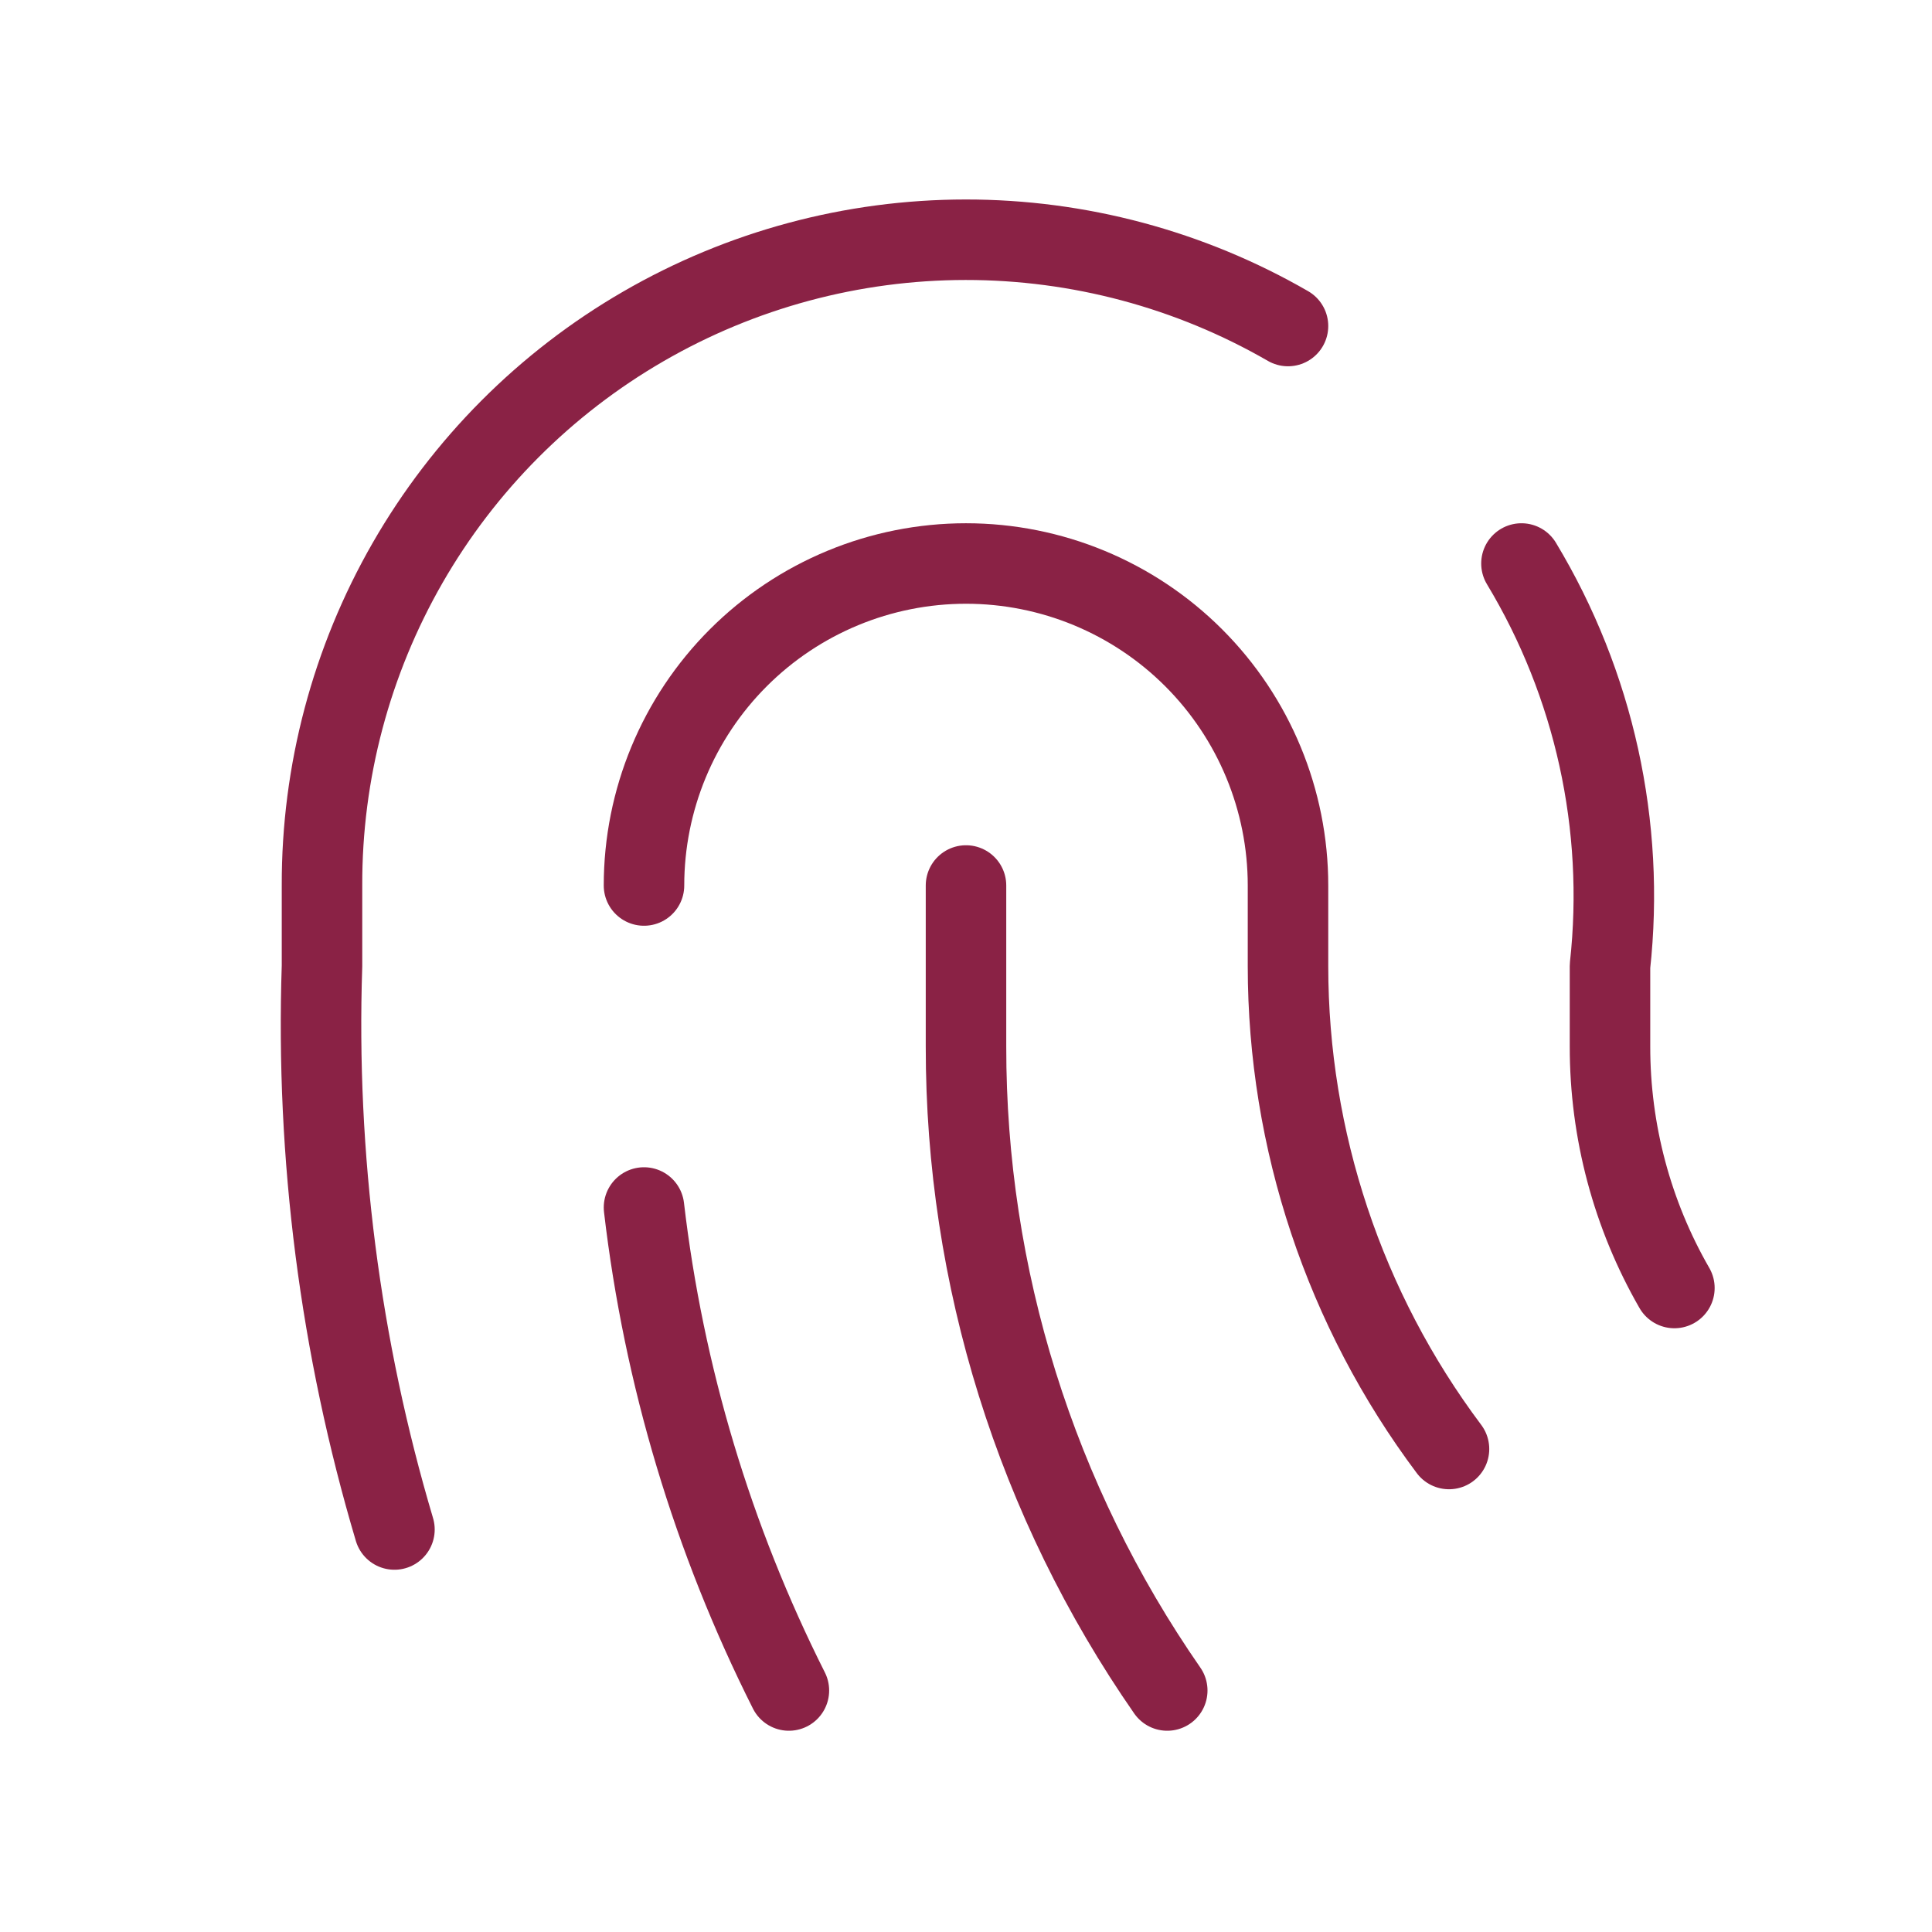 <svg width="48" height="48" viewBox="0 0 48 48" fill="none" xmlns="http://www.w3.org/2000/svg">
<path d="M37.8 14C39.609 17.002 40.382 20.516 40 24V26C39.998 28.106 40.549 30.175 41.6 32" stroke="#8A2245" stroke-width="2" stroke-linecap="round" stroke-linejoin="round"/>
<path d="M16 22C16 19.878 16.843 17.843 18.343 16.343C19.843 14.843 21.878 14 24 14C26.122 14 28.157 14.843 29.657 16.343C31.157 17.843 32 19.878 32 22V24C32 28.327 33.404 32.538 36 36" stroke="#8A2245" stroke-width="2" stroke-linecap="round" stroke-linejoin="round"/>
<path d="M24 22V26C23.994 31.719 25.738 37.302 29 42" stroke="#8A2245" stroke-width="2" stroke-linecap="round" stroke-linejoin="round"/>
<path d="M16 30C16.489 34.18 17.708 38.241 19.6 42" stroke="#8A2245" stroke-width="2" stroke-linecap="round" stroke-linejoin="round"/>
<path d="M9.8 38C8.45 33.46 7.843 28.733 8 24V22C7.992 19.187 8.726 16.423 10.127 13.984C11.528 11.546 13.547 9.52 15.981 8.111C18.415 6.701 21.177 5.958 23.989 5.956C26.801 5.954 29.564 6.694 32 8.1" stroke="#8A2245" stroke-width="2" stroke-linecap="round" stroke-linejoin="round"/>
</svg>
